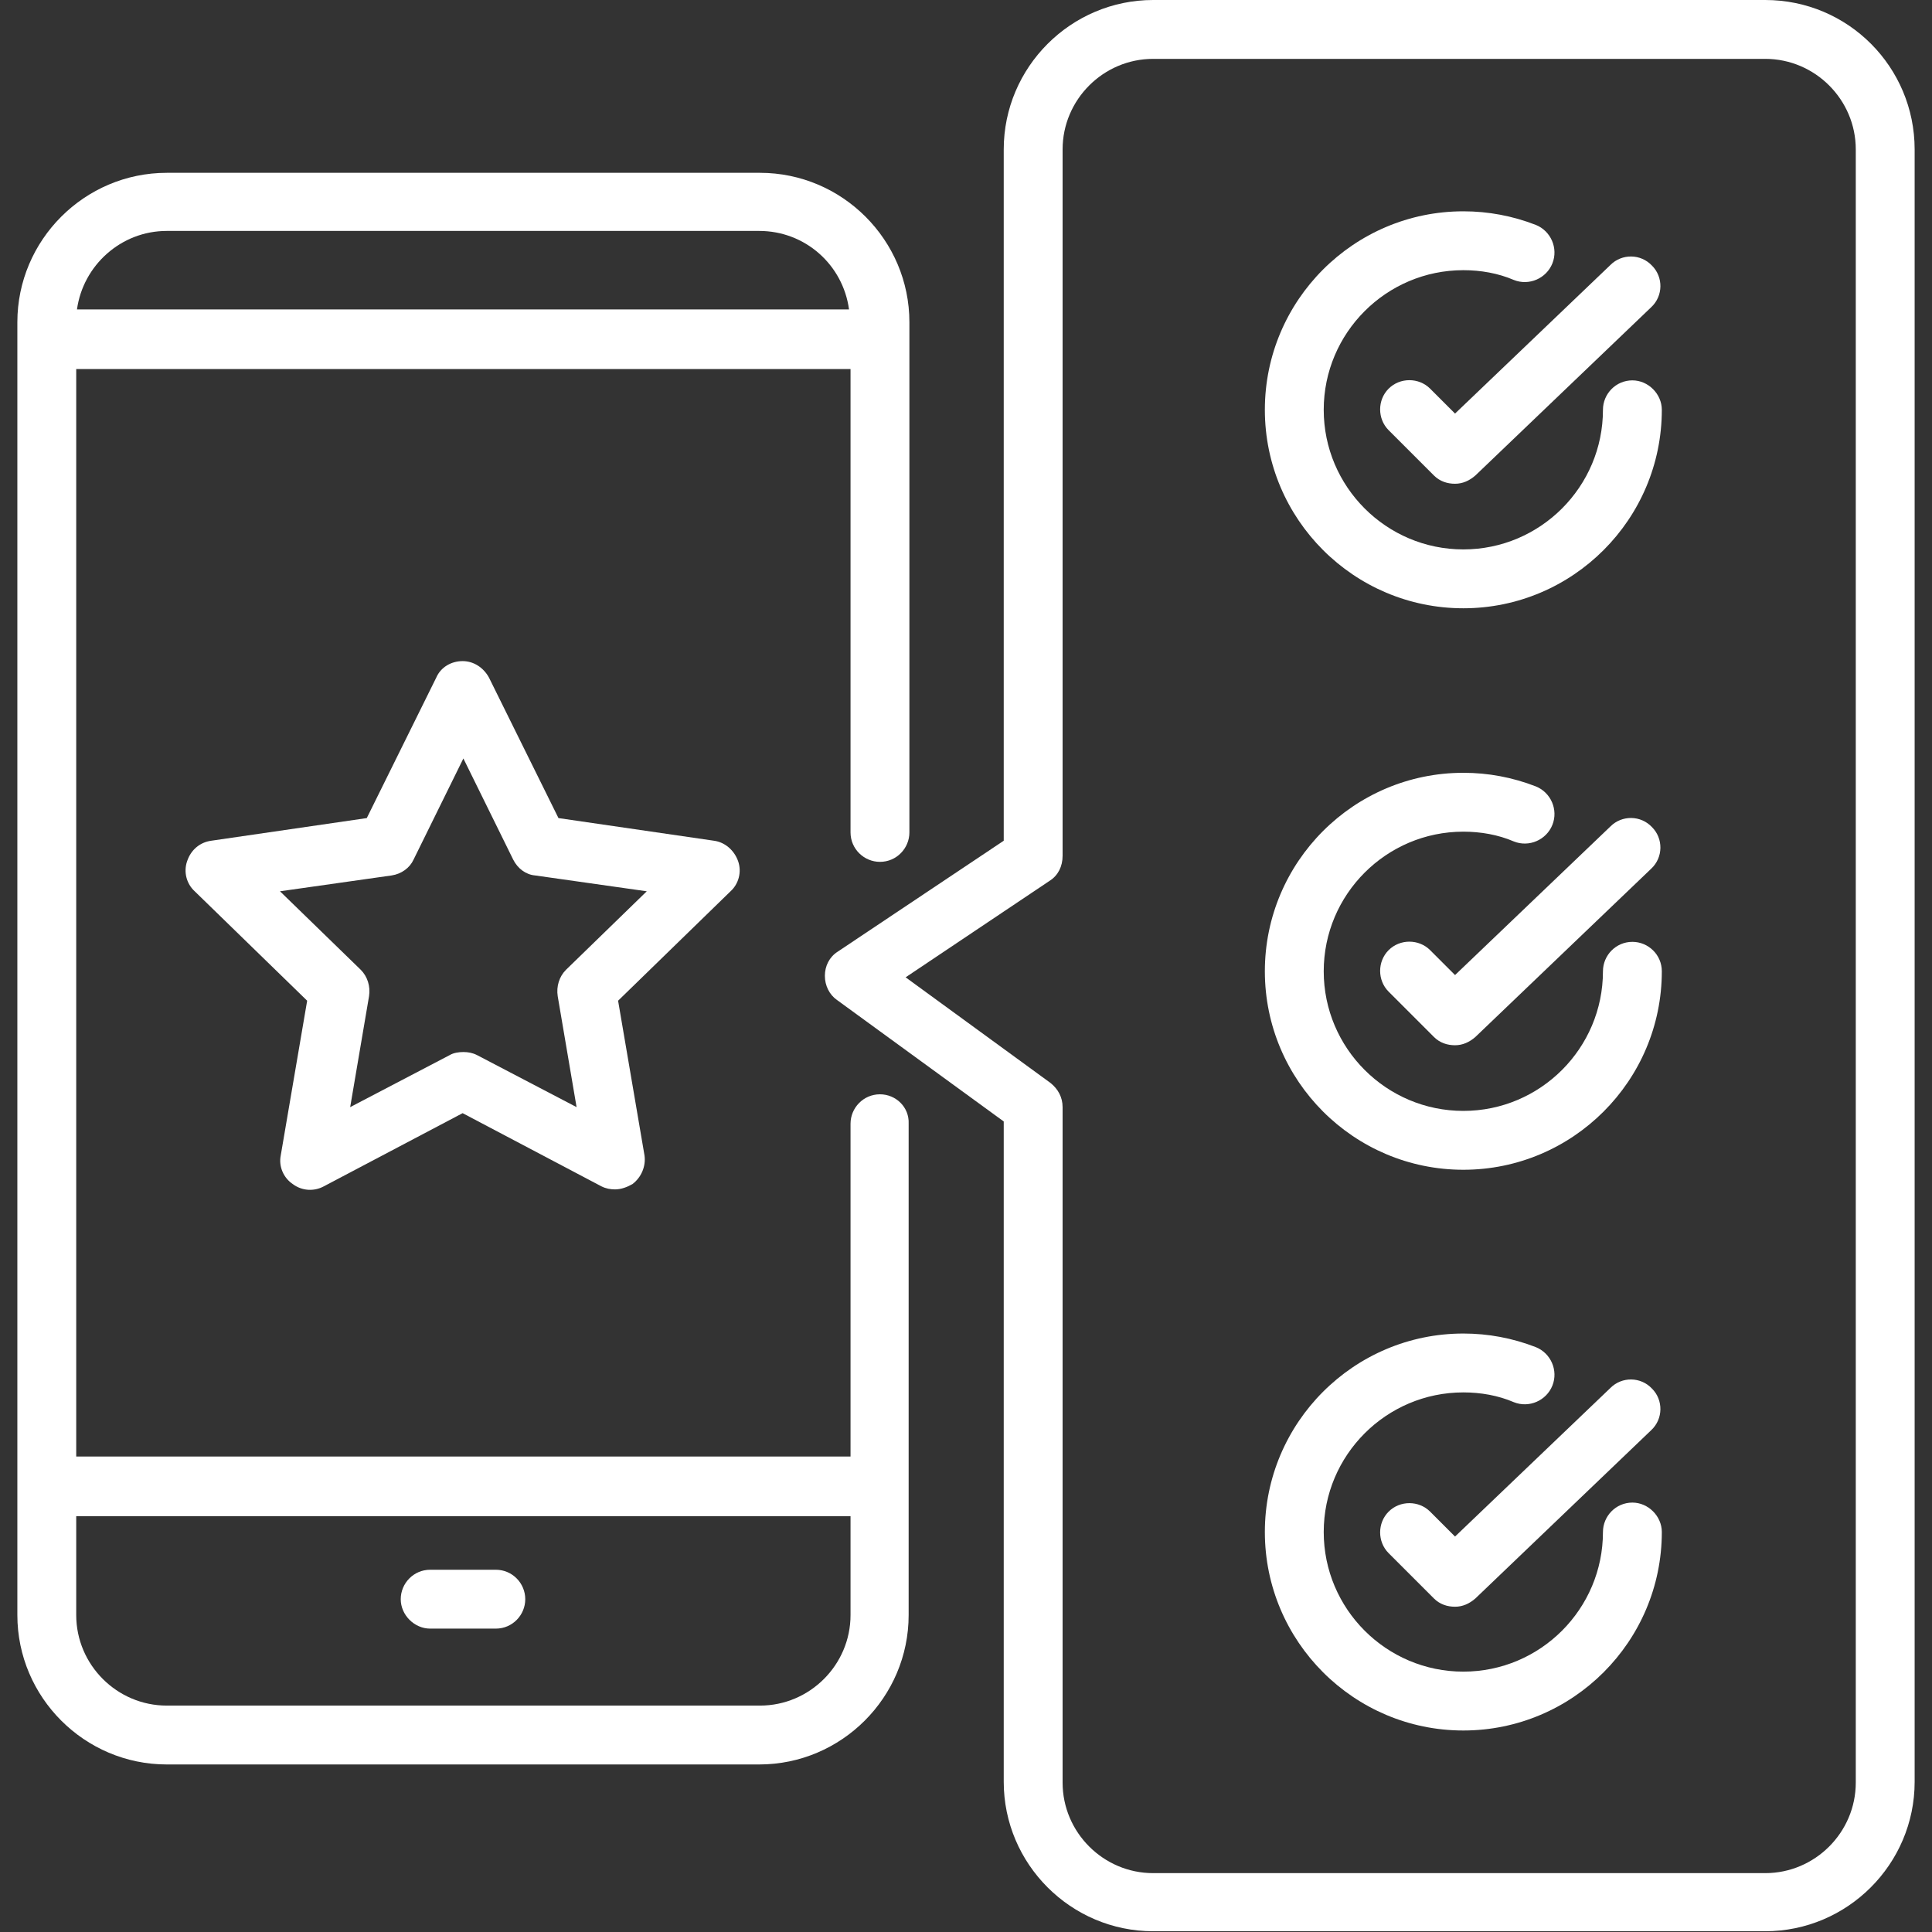 <?xml version="1.0" encoding="utf-8"?>
<!-- Generator: Adobe Illustrator 26.4.1, SVG Export Plug-In . SVG Version: 6.00 Build 0)  -->
<svg version="1.1" id="Layer_2" xmlns="http://www.w3.org/2000/svg" xmlns:xlink="http://www.w3.org/1999/xlink" x="0px" y="0px"
	 viewBox="0 0 256 256" style="enable-background:new 0 0 256 256;" xml:space="preserve">
<rect x="0" y="0" width="256" height="256" fill="#333333" stroke="none"/>
<style type="text/css">
	.st0{fill:#FFFFFF;}
</style>
<g>
	<path class="st0" d="M116.6,145c-2.2,0-3.9,1.8-3.9,3.9V193H10.1V48.9h102.6v61.4c0,2.2,1.8,3.9,3.9,3.9c2.2,0,3.9-1.8,3.9-3.9
		V42.7c0-10.9-8.9-19.8-19.8-19.8H22.1c-10.9,0-19.8,8.9-19.8,19.8V214c0,10.9,8.9,19.8,19.8,19.8h78.5c10.9,0,19.8-8.9,19.8-19.8
		v-65.1C120.5,146.7,118.7,145,116.6,145z M22.1,30.6h78.5c6.1,0,11.1,4.5,11.9,10.4H10.2C11,35.2,16,30.6,22.1,30.6z M100.7,226
		H22.1c-6.6,0-12-5.4-12-12v-13.1h102.6V214C112.7,220.6,107.3,226,100.7,226z"/>
	<path class="st0" d="M65.7,208H57c-2.2,0-3.9,1.8-3.9,3.9s1.8,3.9,3.9,3.9h8.7c2.2,0,3.9-1.8,3.9-3.9S67.9,208,65.7,208z"/>
	<path class="st0" d="M97.8,114.1c-0.5-1.4-1.7-2.5-3.2-2.7l-20.6-3l-9.2-18.6c-0.7-1.3-2-2.2-3.5-2.2c-1.5,0-2.9,0.8-3.5,2.2
		l-9.2,18.6l-20.6,3c-1.5,0.2-2.7,1.2-3.2,2.7c-0.5,1.4-0.1,3,1,4l14.9,14.5l-3.5,20.5c-0.3,1.5,0.4,3,1.6,3.8
		c1.2,0.9,2.8,1,4.1,0.3l18.4-9.7l18.4,9.7c0.6,0.3,1.2,0.4,1.8,0.4c0.8,0,1.6-0.3,2.3-0.7c1.2-0.9,1.8-2.4,1.6-3.8l-3.5-20.5
		l14.9-14.5C97.9,117.1,98.3,115.5,97.8,114.1z M75,128.5c-0.9,0.9-1.3,2.2-1.1,3.5l2.5,14.7l-13.2-6.9c-0.6-0.3-1.2-0.4-1.8-0.4
		s-1.3,0.1-1.8,0.4l-13.2,6.9l2.5-14.7c0.2-1.3-0.2-2.6-1.1-3.5l-10.7-10.4l14.8-2.1c1.3-0.2,2.4-1,2.9-2.1l6.6-13.4l6.6,13.4
		c0.6,1.2,1.7,2,2.9,2.1l14.8,2.1L75,128.5z"/>
	<path class="st0" d="M233.9,0h-81.1c-10.9,0-19.8,8.9-19.8,19.8v91.6l-22,14.7c-1.1,0.7-1.7,1.9-1.7,3.2c0,1.3,0.6,2.5,1.6,3.2
		l22.1,16.1v87.5c0,10.9,8.9,19.8,19.8,19.8h81.1c10.9,0,19.8-8.9,19.8-19.8V19.8C253.7,8.9,244.9,0,233.9,0z M245.9,236.2
		c0,6.6-5.4,12-12,12h-81.1c-6.6,0-12-5.4-12-12v-89.5c0-1.3-0.6-2.4-1.6-3.2l-19.2-14l19.1-12.8c1.1-0.7,1.7-1.9,1.7-3.3V19.8
		c0-6.6,5.4-12,12-12h81.1c6.6,0,12,5.4,12,12V236.2z"/>
	<path class="st0" d="M189.5,51.5c-1.5-1.5-4-1.5-5.5,0c-1.5,1.5-1.5,4,0,5.5l6,6c0.8,0.8,1.8,1.1,2.8,1.1c1,0,1.9-0.4,2.7-1.1
		l23.3-22.3c1.6-1.5,1.6-4,0.1-5.5c-1.5-1.6-4-1.6-5.5-0.1l-20.6,19.7L189.5,51.5z"/>
	<path class="st0" d="M216.3,50.4c-2.2,0-3.9,1.8-3.9,3.9c0,10.2-8.3,18.5-18.5,18.5s-18.5-8.3-18.5-18.5c0-10.2,8.3-18.5,18.5-18.5
		c2.3,0,4.6,0.4,6.7,1.3c2,0.8,4.3-0.2,5.1-2.2c0.8-2-0.2-4.3-2.2-5.1c-3.1-1.2-6.3-1.8-9.6-1.8c-14.5,0-26.3,11.8-26.3,26.3
		c0,14.5,11.8,26.3,26.3,26.3c14.5,0,26.3-11.8,26.3-26.3C220.2,52.2,218.4,50.4,216.3,50.4z"/>
	<path class="st0" d="M189.5,125.9c-1.5-1.5-4-1.5-5.5,0c-1.5,1.5-1.5,4,0,5.5l6,6c0.8,0.8,1.8,1.1,2.8,1.1c1,0,1.9-0.4,2.7-1.1
		l23.3-22.3c1.6-1.5,1.6-4,0.1-5.5c-1.5-1.6-4-1.6-5.5-0.1l-20.6,19.7L189.5,125.9z"/>
	<path class="st0" d="M216.3,124.8c-2.2,0-3.9,1.8-3.9,3.9c0,10.2-8.3,18.5-18.5,18.5s-18.5-8.3-18.5-18.5
		c0-10.2,8.3-18.5,18.5-18.5c2.3,0,4.6,0.4,6.7,1.3c2,0.8,4.3-0.2,5.1-2.2c0.8-2-0.2-4.3-2.2-5.1c-3.1-1.2-6.3-1.8-9.6-1.8
		c-14.5,0-26.3,11.8-26.3,26.3c0,14.5,11.8,26.3,26.3,26.3c14.5,0,26.3-11.8,26.3-26.3C220.2,126.5,218.4,124.8,216.3,124.8z"/>
	<path class="st0" d="M189.5,200.3c-1.5-1.5-4-1.5-5.5,0c-1.5,1.5-1.5,4,0,5.5l6,6c0.8,0.8,1.8,1.1,2.8,1.1c1,0,1.9-0.4,2.7-1.1
		l23.3-22.3c1.6-1.5,1.6-4,0.1-5.5c-1.5-1.6-4-1.6-5.5-0.1l-20.6,19.7L189.5,200.3z"/>
	<path class="st0" d="M216.3,199.1c-2.2,0-3.9,1.8-3.9,3.9c0,10.2-8.3,18.5-18.5,18.5s-18.5-8.3-18.5-18.5
		c0-10.2,8.3-18.5,18.5-18.5c2.3,0,4.6,0.4,6.7,1.3c2,0.8,4.3-0.2,5.1-2.2c0.8-2-0.2-4.3-2.2-5.1c-3.1-1.2-6.3-1.8-9.6-1.8
		c-14.5,0-26.3,11.8-26.3,26.3c0,14.5,11.8,26.3,26.3,26.3c14.5,0,26.3-11.8,26.3-26.3C220.2,200.9,218.4,199.1,216.3,199.1z"/>
</g>
</svg>

